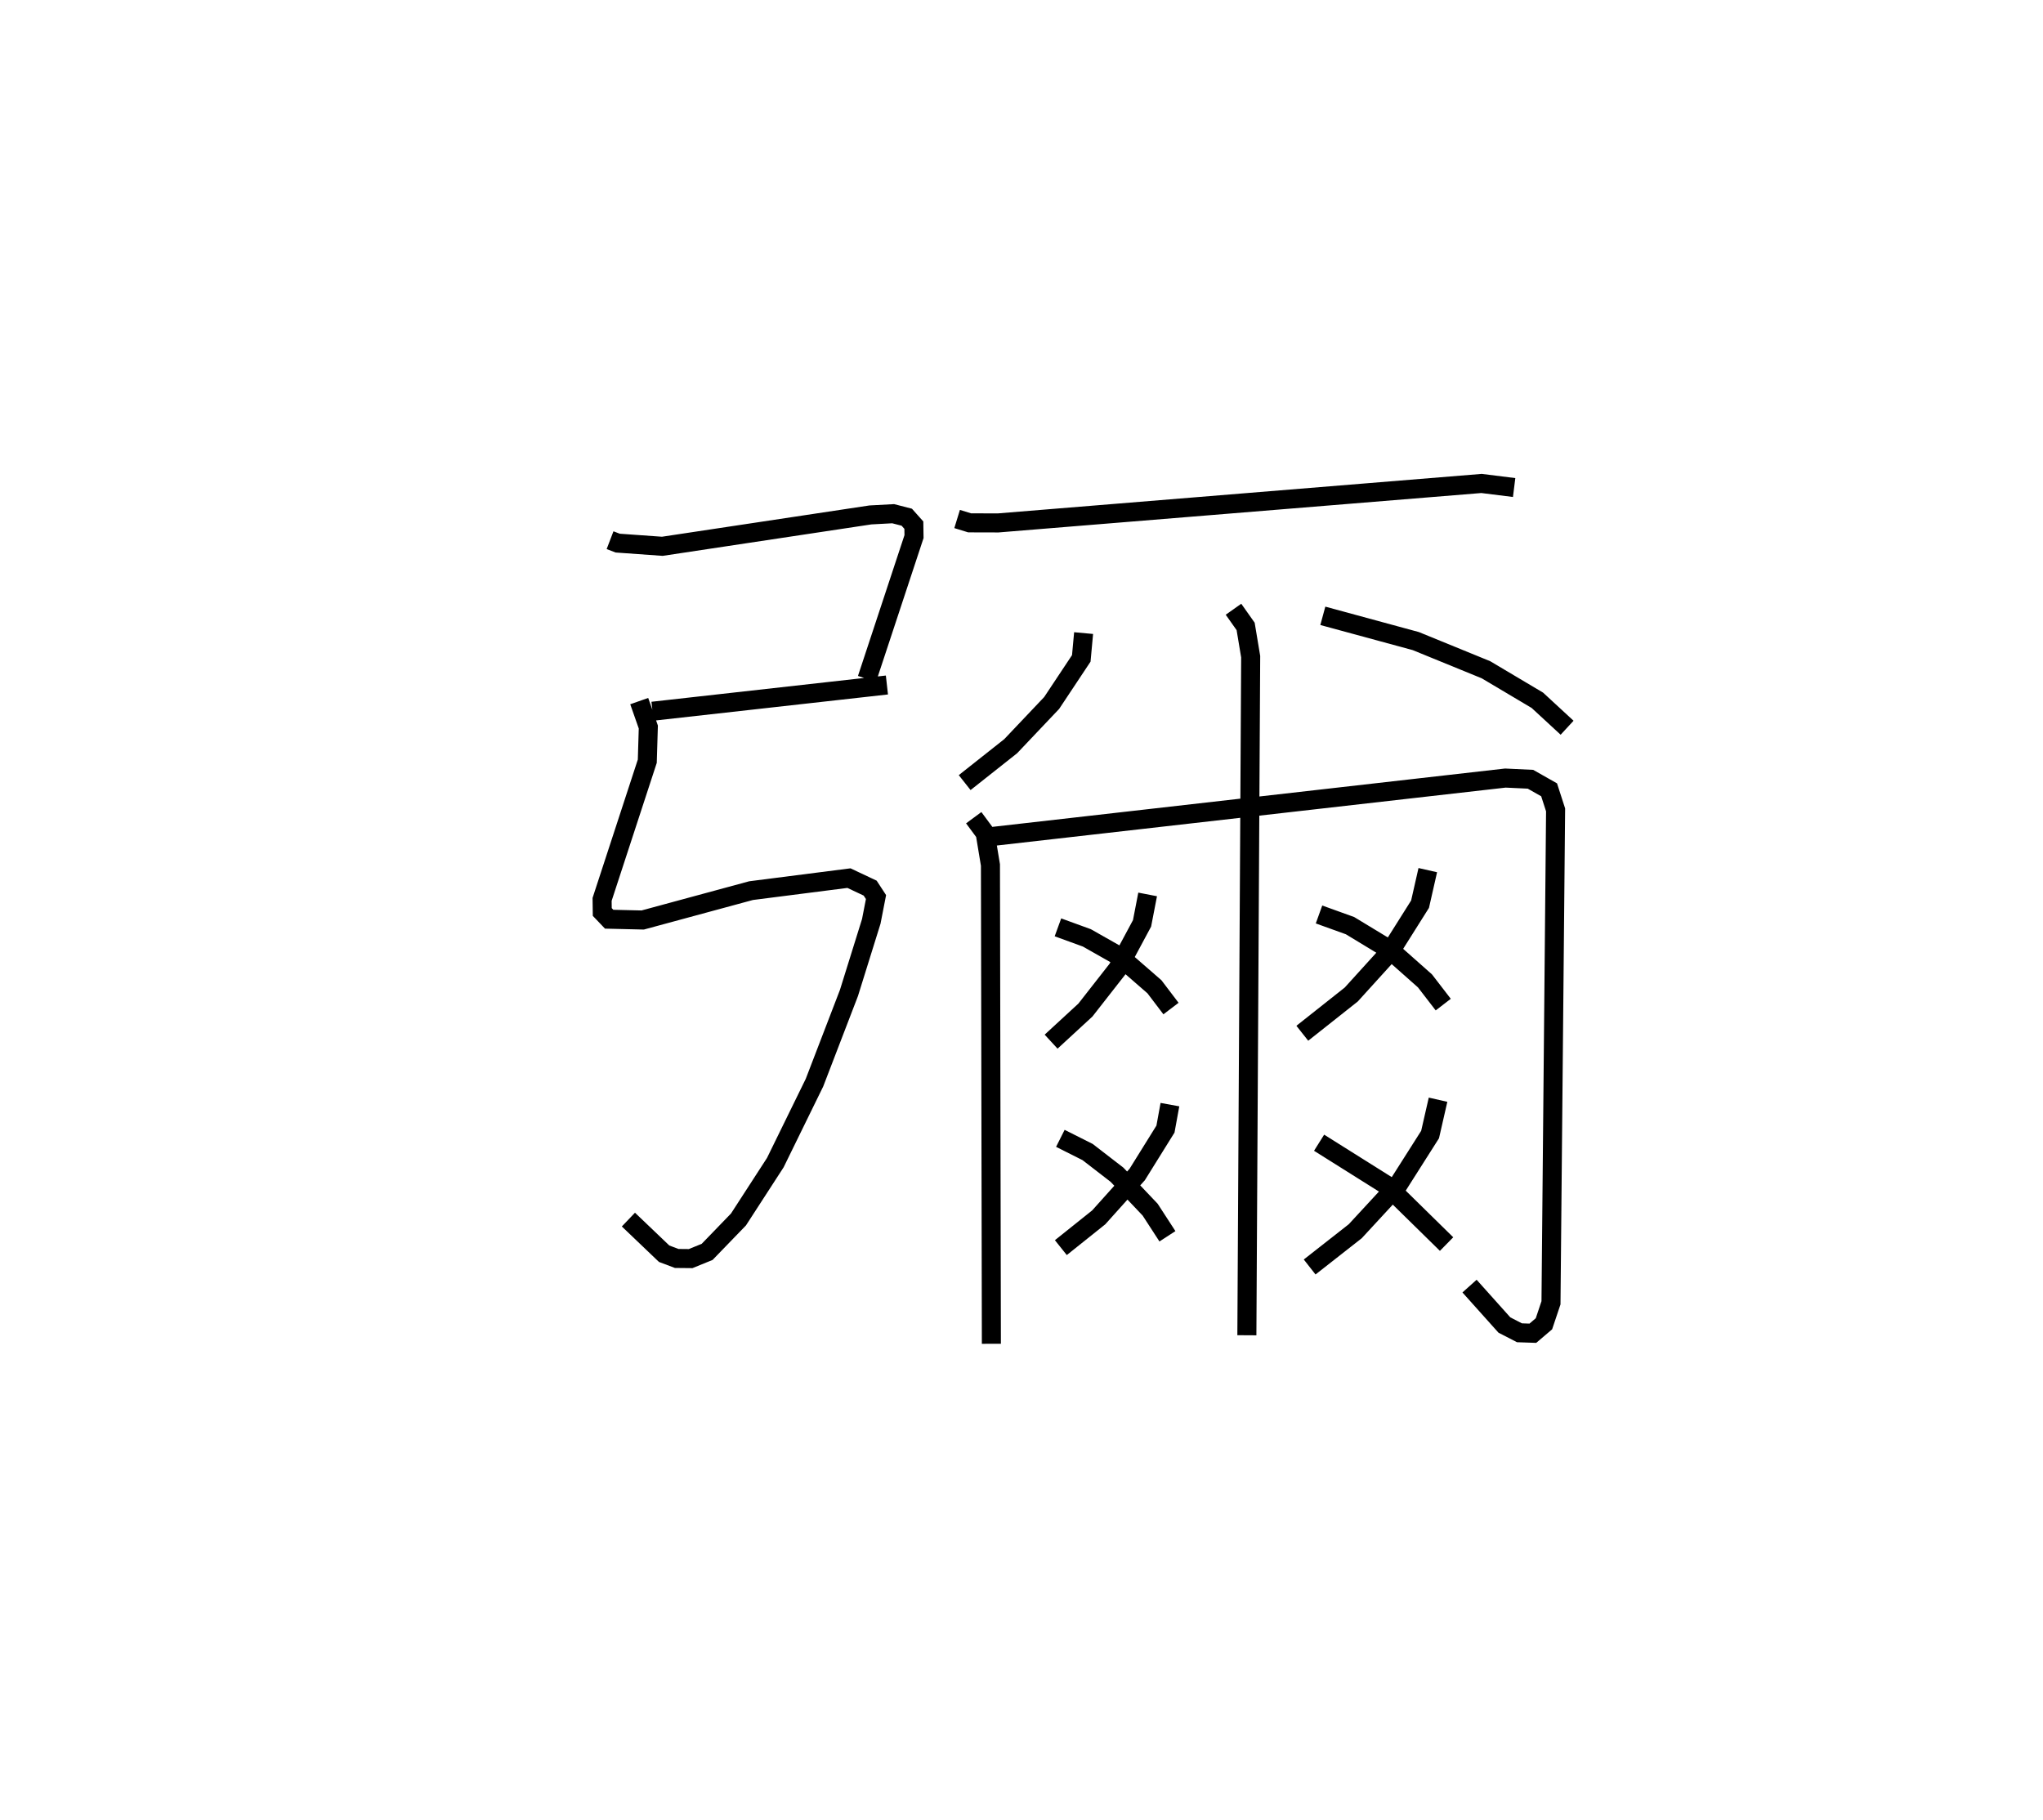 <?xml version="1.0" encoding="utf-8" ?>
<svg baseProfile="full" height="95.591" version="1.1" width="107.325" xmlns="http://www.w3.org/2000/svg" xmlns:ev="http://www.w3.org/2001/xml-events" xmlns:xlink="http://www.w3.org/1999/xlink"><defs /><rect fill="white" height="95.591" width="107.325" x="0" y="0" /><path d="M25,25 m0.0,0.0 m7.048,3.376 l0.402,0.154 2.345,0.167 l10.932,-1.648 1.194,-0.064 l0.714,0.184 0.372,0.417 l0.009,0.601 -2.47,7.477 m-11.268,1.697 l12.314,-1.378 m-13.012,0.846 l0.478,1.361 -0.054,1.796 l-2.374,7.259 0.009,0.662 l0.362,0.379 1.761,0.042 l5.693,-1.543 5.143,-0.657 l1.114,0.525 0.307,0.47 l-0.248,1.274 -1.173,3.763 l-1.811,4.711 -2.057,4.2 l-1.936,2.988 -1.646,1.702 l-0.867,0.353 -0.732,-0.007 l-0.66,-0.249 -1.877,-1.793 m17.268,-36.802 l0.657,0.202 1.498,0.004 l25.395,-2.073 1.712,0.214 m-22.617,7.646 l-0.122,1.329 -1.556,2.342 l-2.153,2.271 -2.417,1.912 m18.815,-8.761 l4.883,1.327 3.687,1.506 l2.7,1.604 1.562,1.442 m-31.171,4.726 l0.601,0.813 0.277,1.672 l0.049,25.15 m0.094,-26.655 l26.907,-3.062 1.319,0.062 l0.979,0.555 0.341,1.054 l-0.242,25.893 -0.37,1.102 l-0.583,0.497 -0.703,-0.024 l-0.792,-0.408 -1.831,-2.044 m-12.4,-35.556 l0.638,0.903 0.265,1.589 l-0.2,35.646 m-5.213,-23.157 l-0.294,1.52 -1.287,2.397 l-1.688,2.157 -1.802,1.66 m0.359,-6.005 l1.519,0.553 1.715,0.972 l1.836,1.597 0.869,1.144 m-0.056,5.047 l-0.234,1.284 -1.484,2.385 l-2.022,2.252 -1.99,1.591 m-0.026,-5.741 l1.432,0.72 1.544,1.192 l1.741,1.834 0.908,1.399 m13.677,-19.234 l-0.406,1.788 -1.572,2.494 l-2.043,2.252 -2.571,2.035 m0.878,-6.24 l1.628,0.587 2.1,1.273 l1.838,1.629 0.96,1.246 m-0.273,4.996 l-0.418,1.829 -1.676,2.638 l-2.256,2.442 -2.395,1.878 m0.496,-6.528 l3.534,2.22 3.163,3.104 " fill="none" stroke="black" stroke-width="1" /></svg>